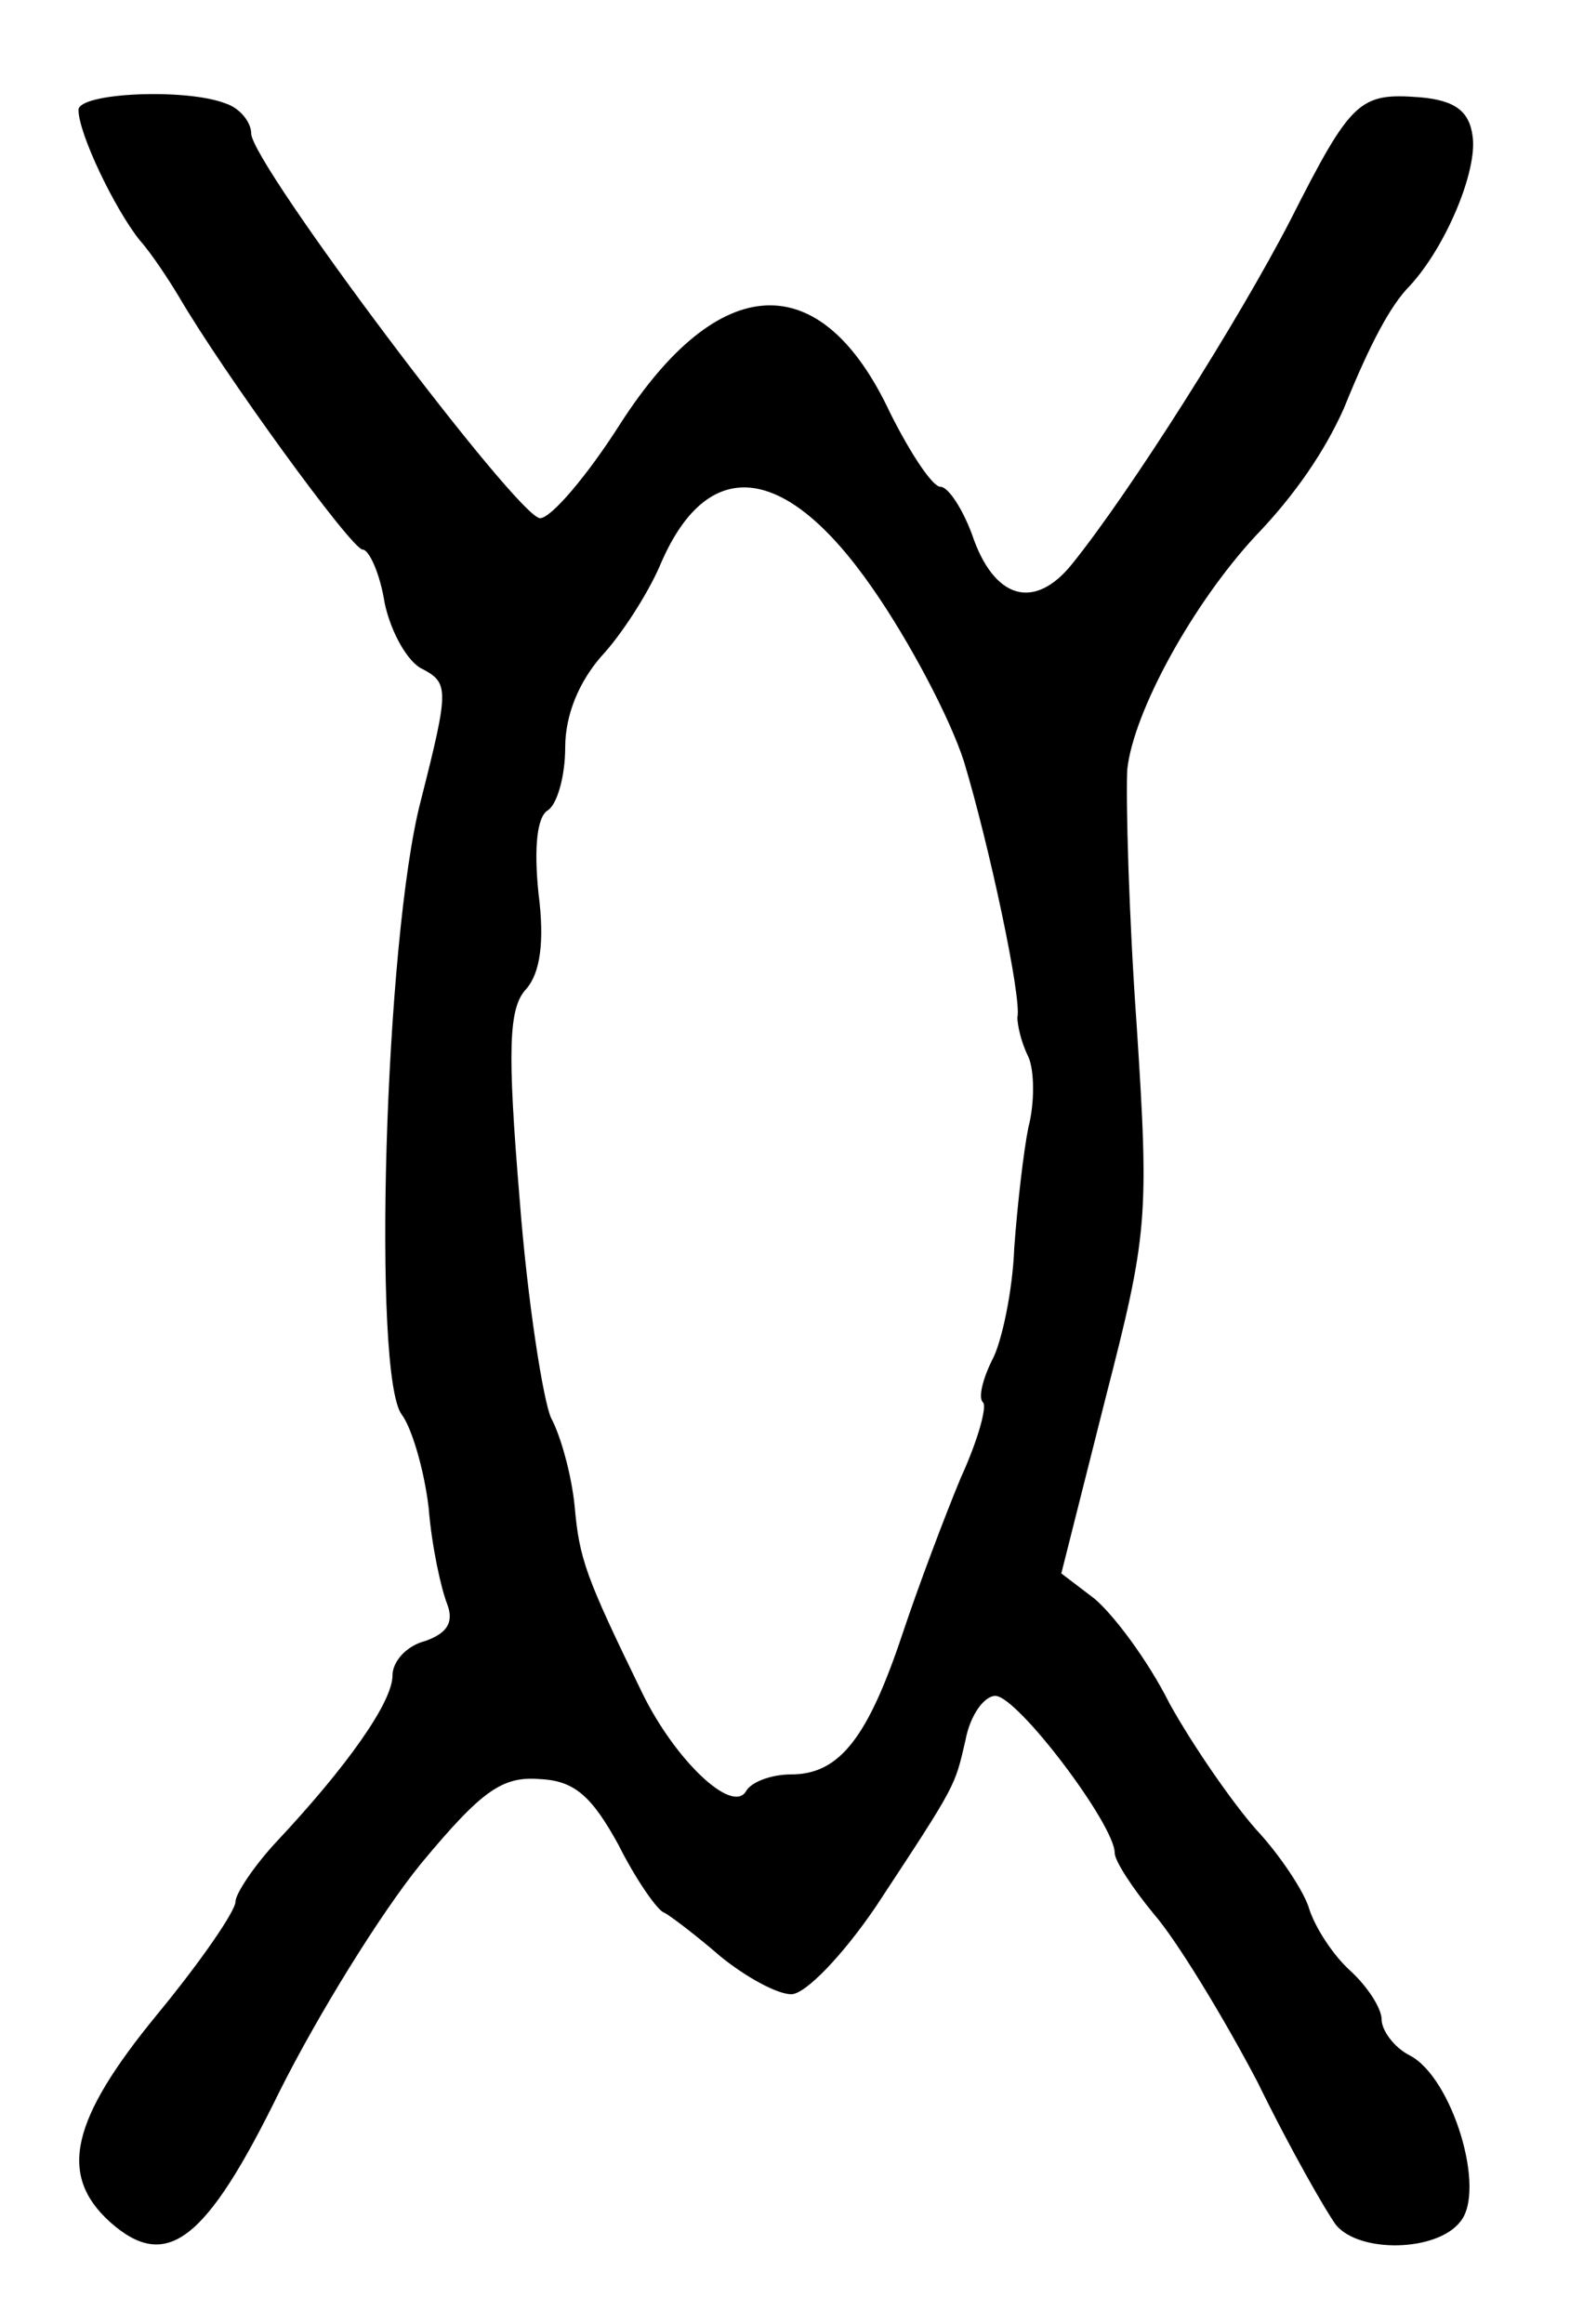 <?xml version="1.0" standalone="no"?>
<!DOCTYPE svg PUBLIC "-//W3C//DTD SVG 20010904//EN"
 "http://www.w3.org/TR/2001/REC-SVG-20010904/DTD/svg10.dtd">
<svg version="1.0" xmlns="http://www.w3.org/2000/svg"
 width="100pt" height="148pt" viewBox="0 0 100 148"
 preserveAspectRatio="xMidYMid meet">
<g transform="translate(0,148) scale(0.1,-0.1)"
fill="#000000" stroke="none">
<path d="M50 1410 c0 -15 23 -63 39 -83 8 -9 19 -26 25 -36 28 -48 110 -161
117 -161 4 0 11 -15 14 -34 4 -19 15 -38 24 -42 17 -9 17 -13 -1 -84 -23 -88
-31 -367 -12 -391 6 -8 14 -34 17 -59 2 -25 8 -52 12 -62 4 -11 0 -18 -14 -23
-12 -3 -21 -13 -21 -22 0 -17 -29 -58 -74 -106 -14 -15 -26 -33 -26 -38 0 -6
-22 -38 -50 -72 -55 -67 -63 -102 -30 -132 36 -32 61 -13 108 83 24 48 64 113
90 145 39 47 52 56 76 54 22 -1 33 -11 50 -42 11 -22 25 -42 29 -43 4 -2 21
-15 36 -28 16 -13 36 -24 45 -24 9 0 33 25 54 56 52 79 50 76 57 106 3 16 12
28 19 28 14 0 76 -82 76 -100 0 -5 11 -22 25 -39 14 -16 44 -65 66 -107 21
-43 44 -83 50 -91 15 -18 64 -17 79 2 17 20 -5 92 -32 106 -10 5 -18 16 -18
23 0 7 -9 21 -20 31 -11 10 -22 27 -26 39 -3 11 -19 35 -34 51 -15 17 -40 53
-55 80 -14 28 -36 57 -48 67 l-21 16 28 111 c27 105 28 115 20 238 -5 70 -7
144 -6 163 4 37 42 106 82 149 25 26 44 54 56 81 17 42 30 66 42 78 23 25 43
73 40 95 -2 16 -11 23 -33 25 -39 3 -44 -1 -83 -78 -33 -64 -102 -173 -139
-219 -24 -30 -50 -23 -64 19 -6 16 -15 30 -20 30 -5 0 -19 21 -32 47 -44 94
-109 91 -172 -7 -21 -33 -44 -60 -51 -60 -14 0 -184 226 -184 245 0 7 -7 16
-16 19 -25 10 -94 7 -94 -4z m506 -305 c23 -33 49 -82 58 -110 16 -53 37 -151
34 -163 0 -4 2 -15 7 -25 4 -9 4 -30 0 -45 -3 -15 -7 -49 -9 -77 -1 -27 -8
-60 -14 -71 -6 -12 -9 -24 -6 -27 3 -2 -3 -24 -14 -48 -10 -24 -27 -69 -37
-99 -22 -66 -40 -90 -71 -90 -13 0 -26 -5 -29 -11 -9 -14 -45 20 -66 63 -36
74 -40 85 -43 119 -2 20 -9 45 -15 56 -5 11 -15 74 -20 139 -8 96 -7 122 4
134 9 10 12 30 8 61 -3 29 -1 49 6 53 6 4 11 22 11 40 0 21 9 42 23 58 13 14
29 39 37 57 30 72 80 67 136 -14z"/>
</g>
</svg>
